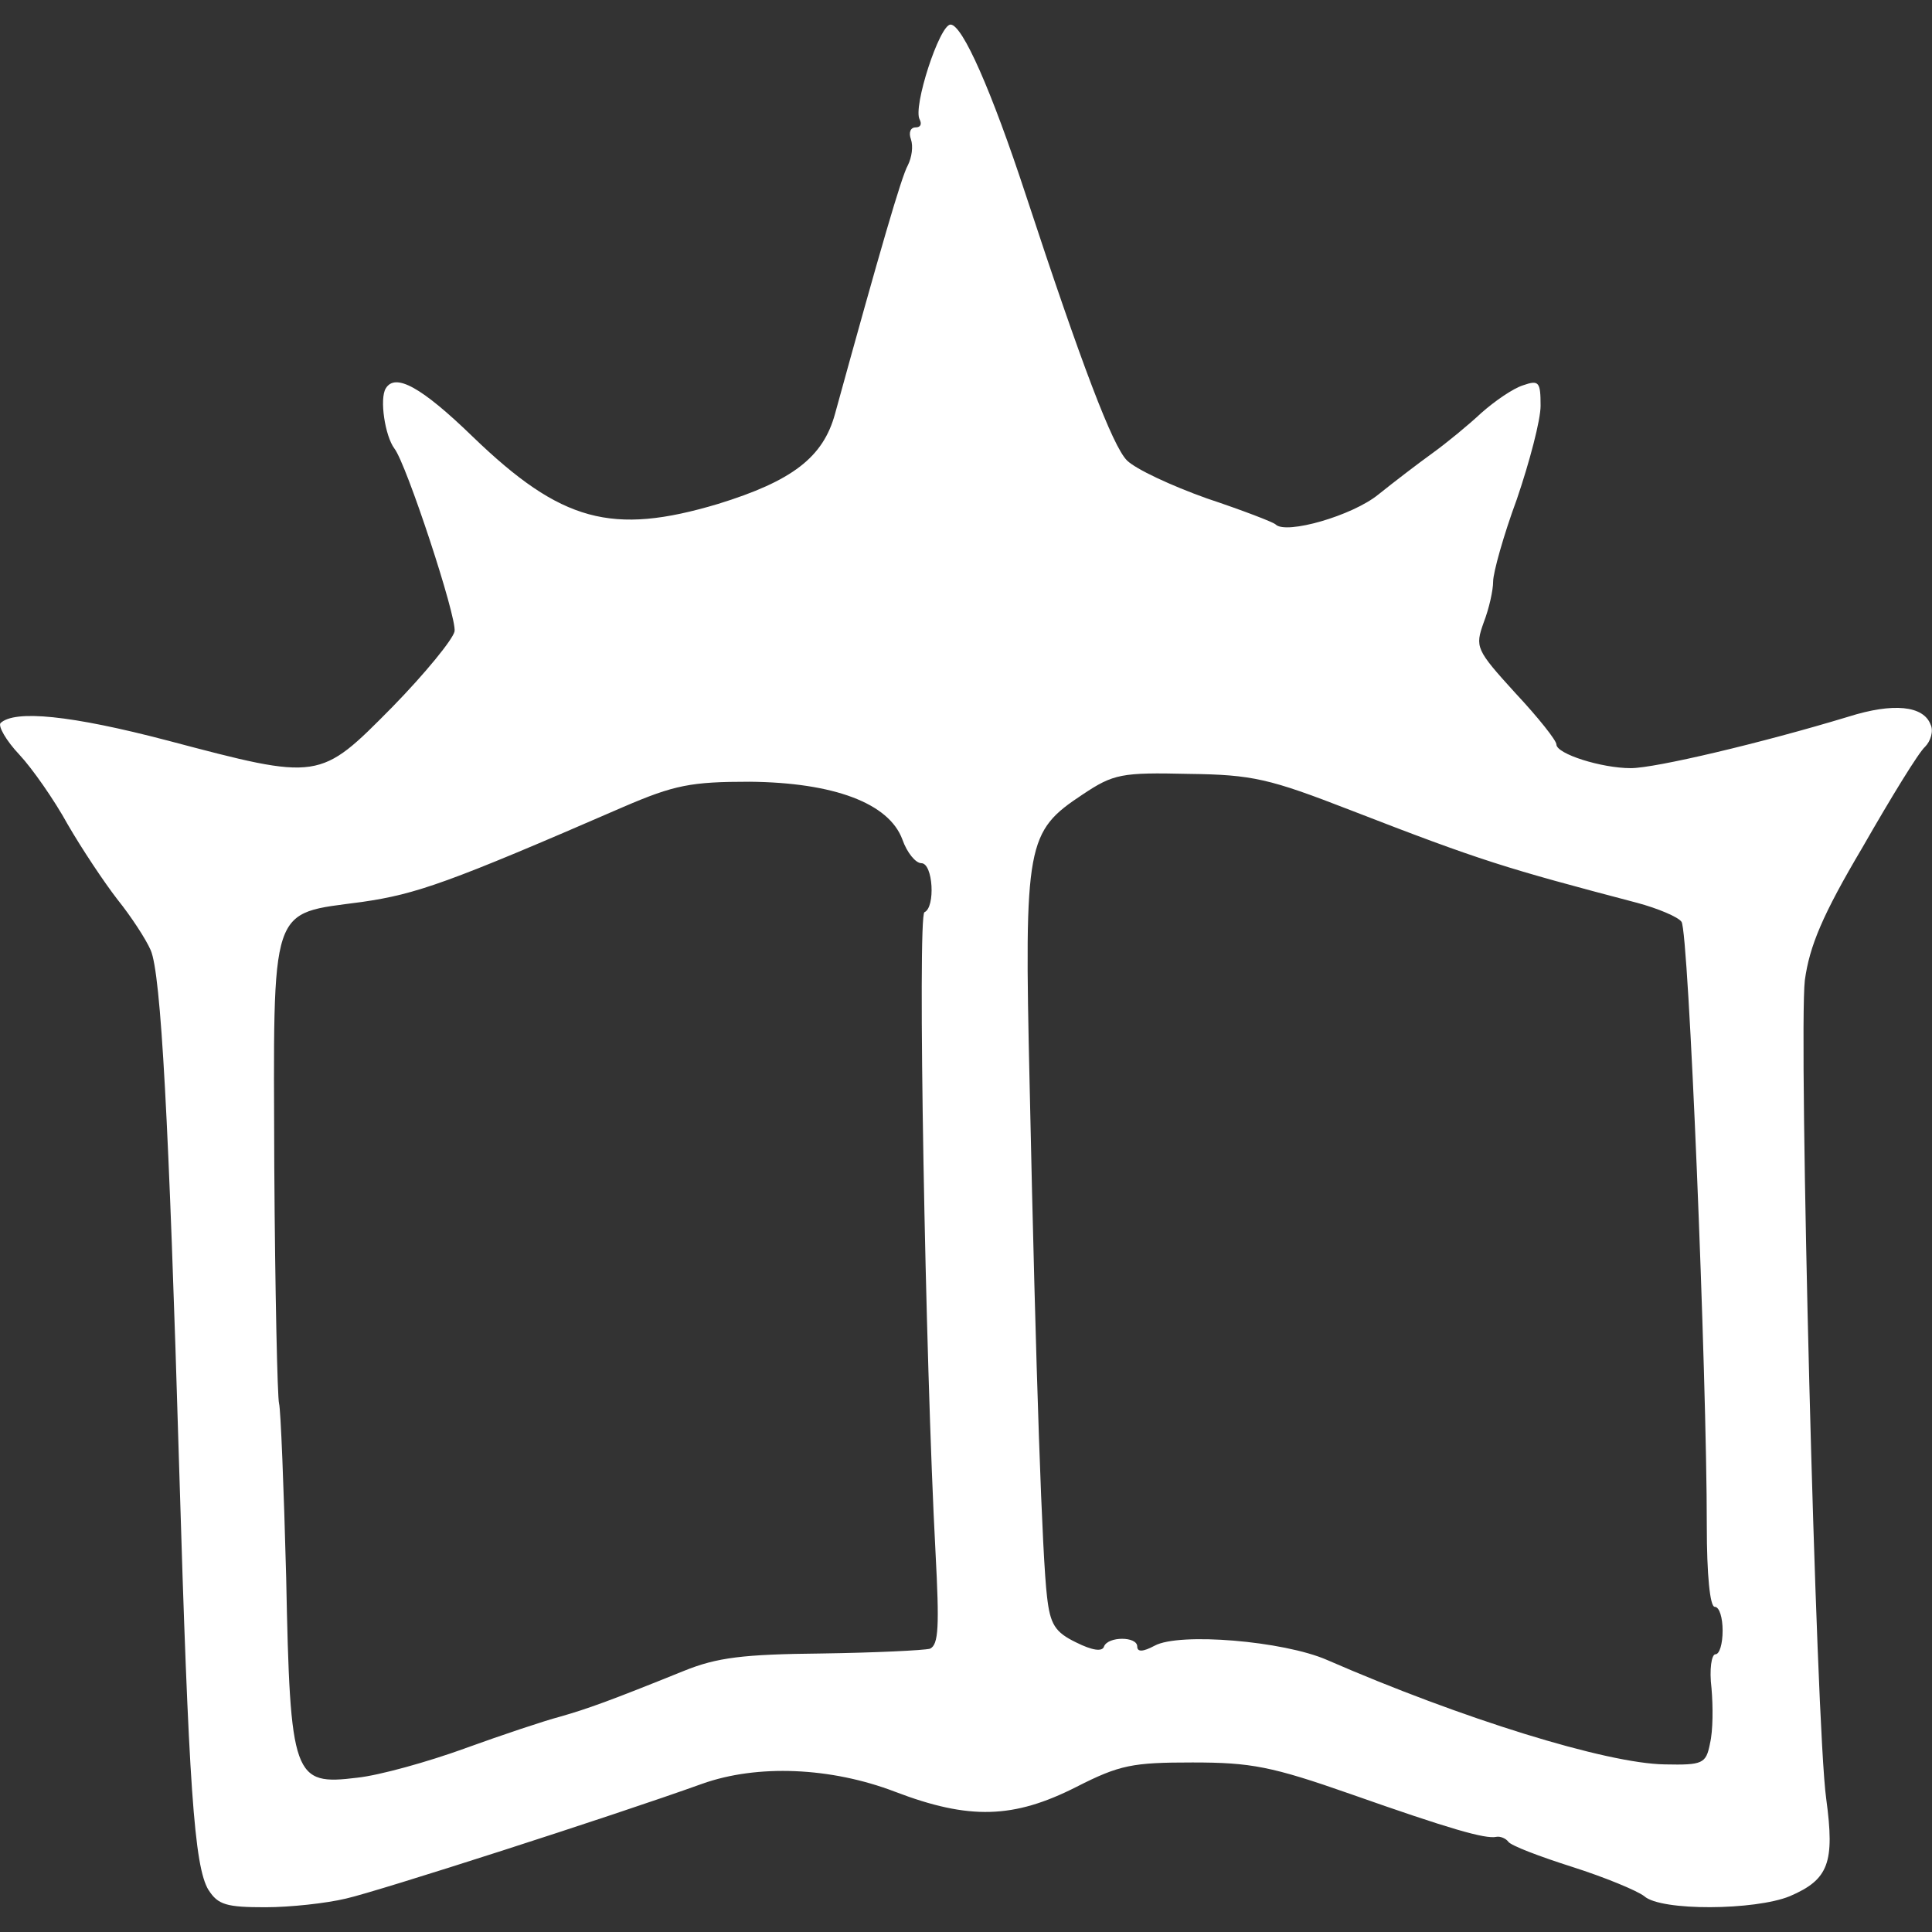<!-- Generated by IcoMoon.io -->
<svg version="1.1" xmlns="http://www.w3.org/2000/svg" width="32" height="32" viewBox="0 0 32 32">
<rect x="0" y="0" width="32" height="32" fill="#333333" stroke="none"/>
<title>domitans-stormcoven</title>
<path fill="#fff" d="M3.453 31.304c-0.236-0.393-0.328-1.703-0.485-6.984-0.17-5.739-0.301-8.189-0.472-8.582-0.079-0.183-0.328-0.563-0.55-0.839-0.223-0.288-0.59-0.839-0.825-1.245-0.223-0.406-0.59-0.93-0.799-1.153-0.223-0.236-0.354-0.472-0.314-0.524 0.236-0.223 1.166-0.131 2.765 0.288 2.529 0.668 2.516 0.668 3.721-0.55 0.55-0.563 1.009-1.127 1.035-1.258 0.039-0.236-0.799-2.778-0.996-3.027-0.157-0.21-0.249-0.825-0.144-0.996 0.157-0.262 0.59-0.026 1.441 0.799 1.467 1.415 2.306 1.638 4.062 1.114 1.232-0.38 1.743-0.773 1.939-1.494 0.747-2.712 1.101-3.931 1.205-4.114 0.066-0.131 0.092-0.314 0.052-0.432-0.039-0.105-0.013-0.197 0.079-0.197 0.079 0 0.105-0.052 0.066-0.131-0.118-0.197 0.328-1.572 0.511-1.572 0.197 0 0.681 1.101 1.245 2.817 0.93 2.83 1.441 4.167 1.677 4.402 0.144 0.144 0.734 0.419 1.323 0.629 0.59 0.197 1.101 0.393 1.14 0.432 0.17 0.17 1.271-0.144 1.703-0.498 0.262-0.21 0.655-0.511 0.891-0.681s0.603-0.472 0.812-0.668c0.223-0.197 0.524-0.406 0.694-0.459 0.262-0.092 0.288-0.052 0.288 0.341 0 0.236-0.183 0.93-0.393 1.546-0.223 0.603-0.393 1.219-0.393 1.363s-0.066 0.446-0.157 0.681c-0.144 0.406-0.131 0.446 0.524 1.166 0.38 0.406 0.681 0.786 0.681 0.852 0 0.157 0.747 0.393 1.232 0.393 0.406 0 2.175-0.419 3.603-0.852 0.747-0.236 1.245-0.183 1.363 0.131 0.052 0.105 0 0.275-0.092 0.367-0.105 0.092-0.563 0.839-1.035 1.664-0.668 1.127-0.878 1.638-0.956 2.201-0.105 0.904 0.183 12.356 0.354 13.561 0.144 1.061 0.039 1.336-0.603 1.612-0.576 0.236-2.136 0.249-2.411 0-0.118-0.092-0.655-0.314-1.192-0.485s-1.022-0.354-1.061-0.419c-0.039-0.052-0.131-0.092-0.197-0.079-0.183 0.039-0.773-0.131-2.411-0.708-1.31-0.459-1.651-0.524-2.621-0.524-0.996 0-1.205 0.039-1.926 0.406-1.035 0.524-1.769 0.55-3.001 0.079-1.061-0.406-2.28-0.459-3.197-0.131-1.494 0.537-5.372 1.782-5.896 1.9-0.328 0.079-0.93 0.144-1.336 0.144-0.642 0-0.786-0.039-0.943-0.288zM7.699 28.959c0.616-0.223 1.323-0.459 1.572-0.524 0.459-0.131 0.825-0.262 2.057-0.76 0.55-0.223 0.983-0.275 2.28-0.288 0.891-0.013 1.69-0.052 1.795-0.079 0.144-0.066 0.157-0.367 0.092-1.599-0.17-3.171-0.301-10.561-0.183-10.6 0.183-0.079 0.144-0.812-0.052-0.812-0.092 0-0.236-0.17-0.314-0.393-0.223-0.603-1.14-0.943-2.529-0.956-0.97 0-1.245 0.052-2.096 0.419-2.896 1.258-3.42 1.441-4.324 1.572-1.546 0.21-1.468-0.026-1.454 4.389 0.013 2.070 0.052 3.826 0.079 3.918s0.079 1.389 0.118 2.883c0.066 3.328 0.118 3.446 1.179 3.315 0.367-0.039 1.166-0.262 1.782-0.485zM28.322 28.88c0.052-0.21 0.052-0.616 0.026-0.917-0.039-0.314 0-0.563 0.066-0.563s0.118-0.17 0.118-0.393c0-0.21-0.052-0.393-0.131-0.393s-0.131-0.537-0.131-1.336c0-2.529-0.301-9.866-0.419-10.010-0.052-0.079-0.393-0.223-0.734-0.314-2.188-0.576-2.581-0.694-4.743-1.533-1.35-0.524-1.625-0.59-2.686-0.603-1.114-0.026-1.245 0-1.756 0.341-0.93 0.616-0.97 0.799-0.878 4.809 0.105 4.9 0.21 7.835 0.288 8.477 0.052 0.459 0.131 0.59 0.485 0.76 0.262 0.131 0.432 0.157 0.459 0.066 0.066-0.17 0.55-0.17 0.55 0 0 0.092 0.092 0.092 0.288-0.013 0.406-0.223 2.136-0.079 2.856 0.236 2.227 0.97 4.625 1.716 5.595 1.73 0.629 0.013 0.681-0.013 0.747-0.341z"></path>
</svg>
